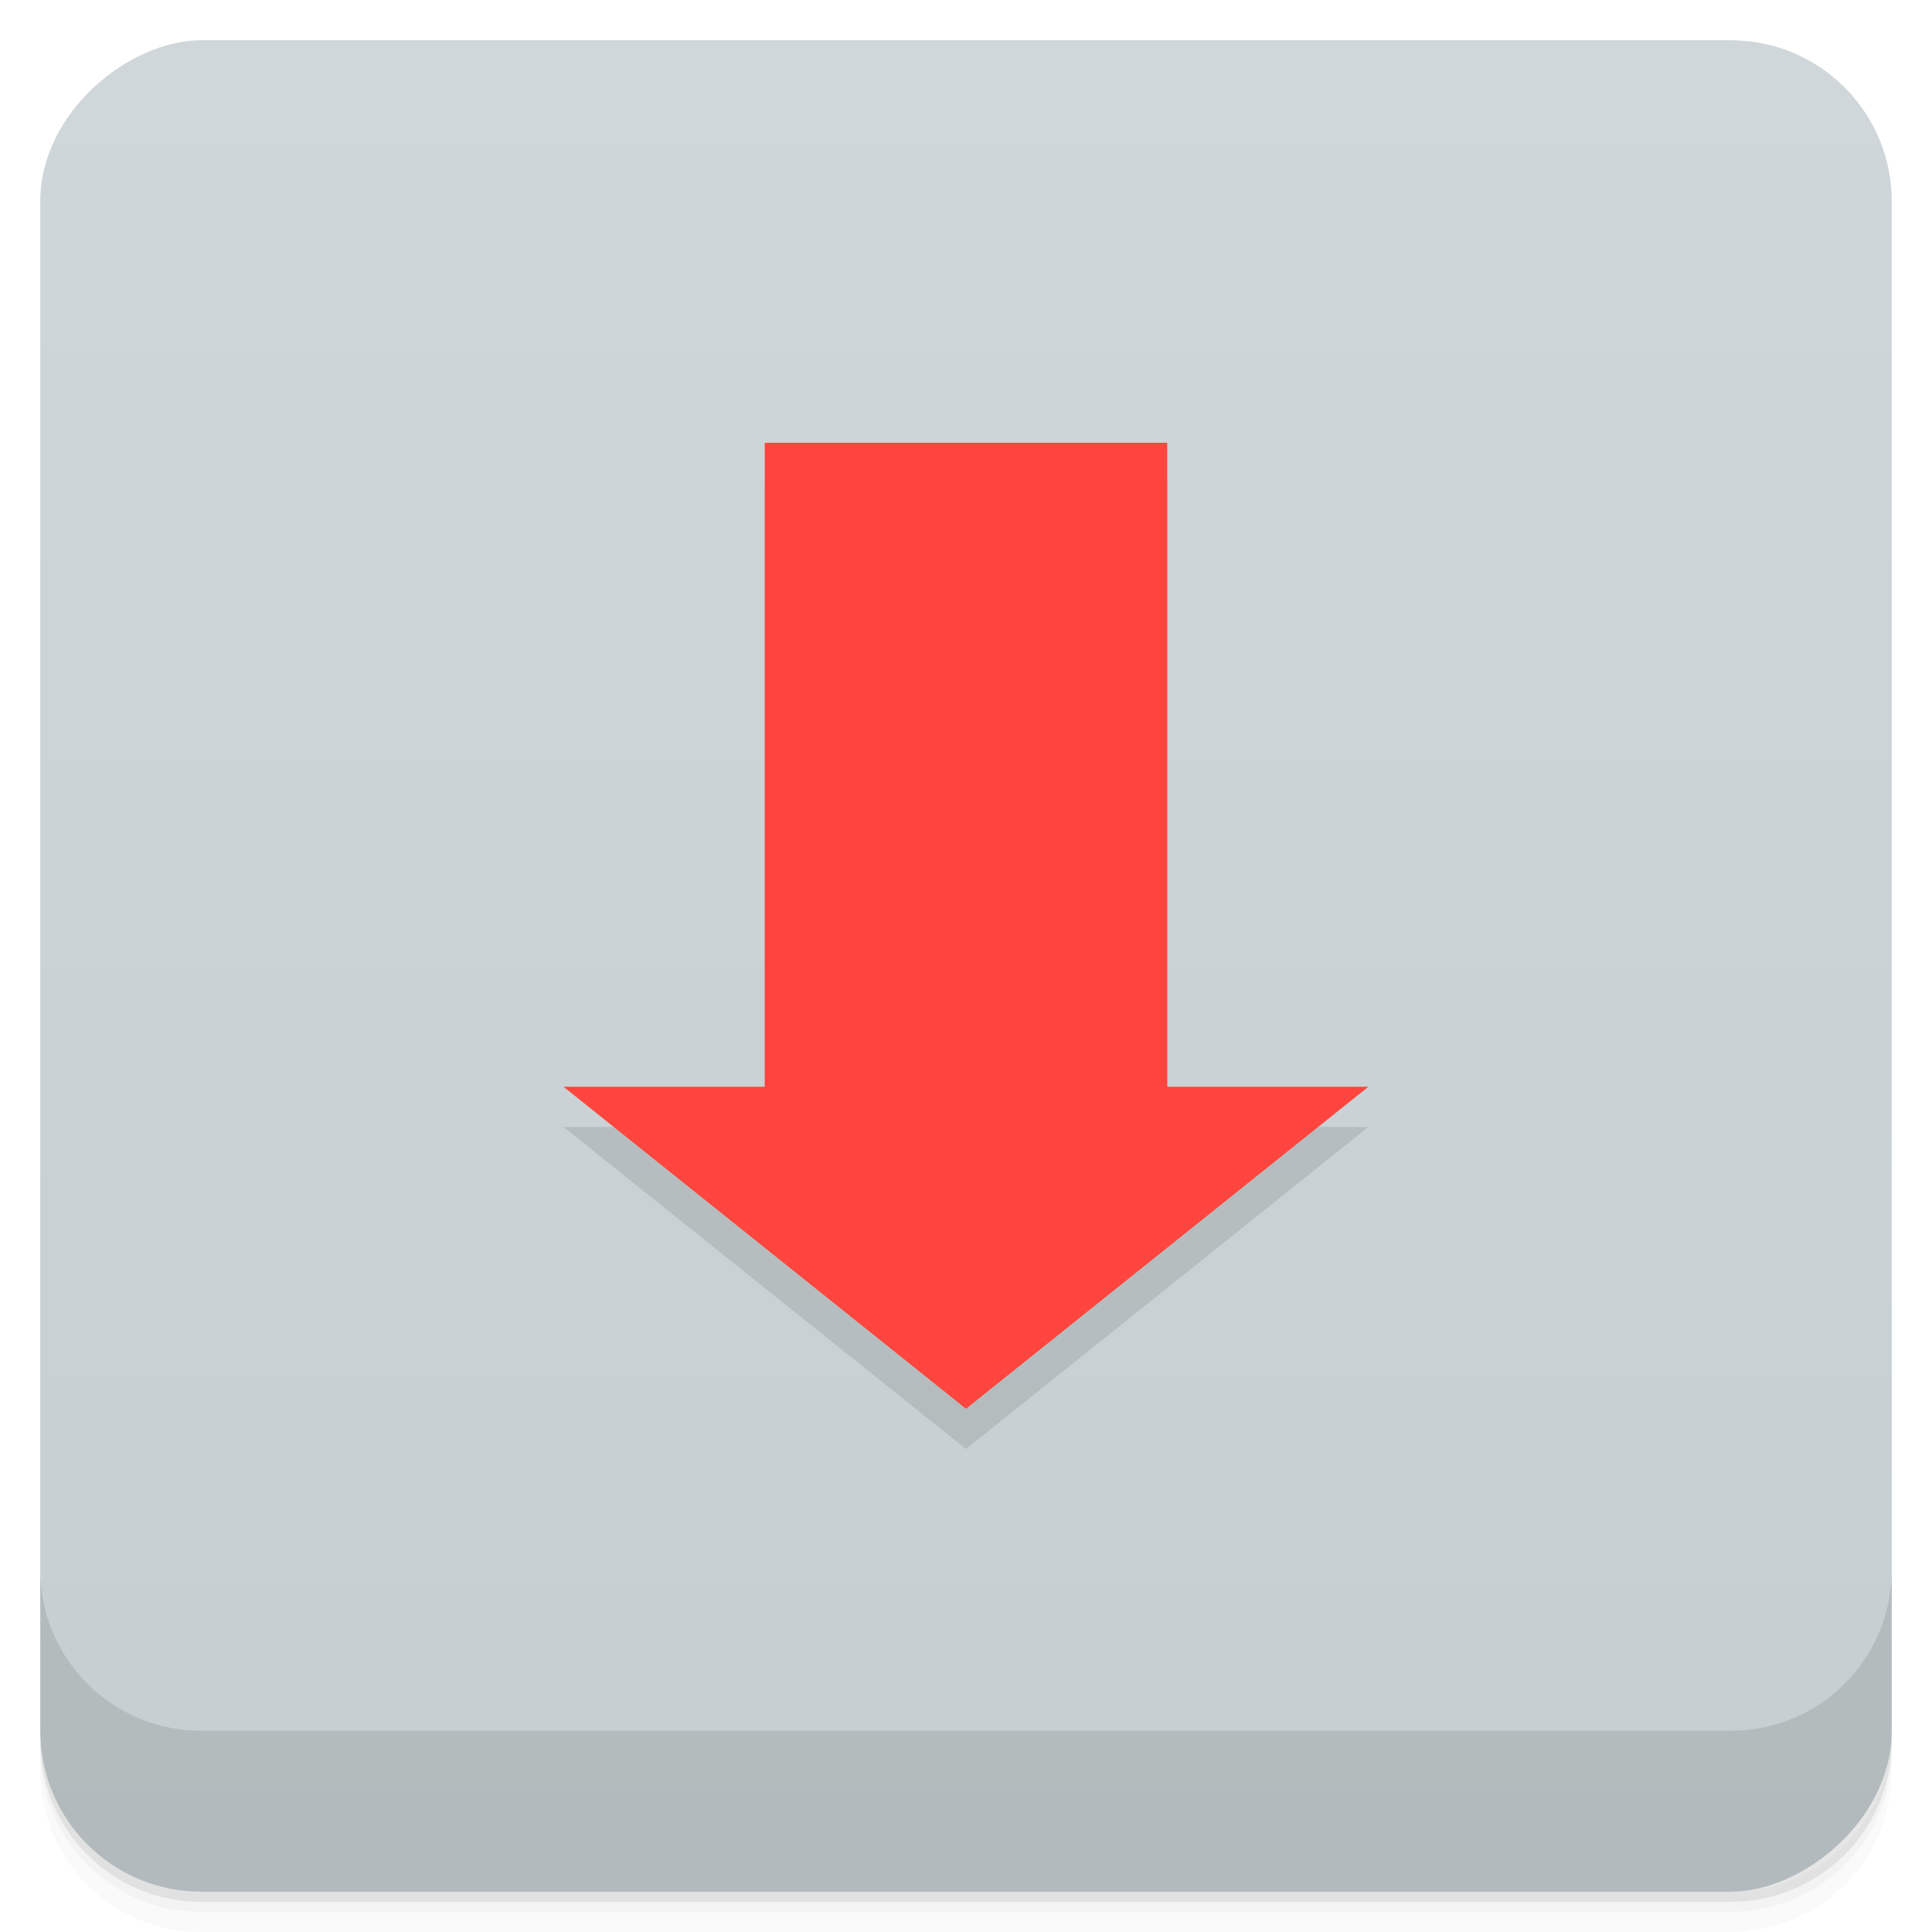 <svg id="svg7056" version="1.1" viewBox="0 0 48 48" xmlns="http://www.w3.org/2000/svg">
 <defs id="defs7016">
  <linearGradient id="linearGradient3764" x1="1" x2="47" gradientTransform="translate(-48 .002)" gradientUnits="userSpaceOnUse">
   <stop id="stop7001" stop-color="#c5ced1" offset="0"/>
   <stop id="stop7003" stop-color="#d0d7da" offset="1"/>
  </linearGradient>
  <clipPath id="clipPath-172325897">
   <g id="g7008" transform="translate(0 -1004.4)">
    <rect id="rect7006" x="1" y="1005.4" width="46" height="46" rx="4" fill="#1890d0"/>
   </g>
  </clipPath>
  <clipPath id="clipPath-185016933">
   <g id="g7013" transform="translate(0 -1004.4)">
    <rect id="rect7011" x="1" y="1005.4" width="46" height="46" rx="4" fill="#1890d0"/>
   </g>
  </clipPath>
 </defs>
 <g id="g7024">
  <path id="path7018" d="m1 43v0.25c0 2.216 1.784 4 4 4h38c2.216 0 4-1.784 4-4v-0.25c0 2.216-1.784 4-4 4h-38c-2.216 0-4-1.784-4-4zm0 0.5v0.5c0 2.216 1.784 4 4 4h38c2.216 0 4-1.784 4-4v-0.5c0 2.216-1.784 4-4 4h-38c-2.216 0-4-1.784-4-4z" opacity=".02"/>
  <path id="path7020" d="m1 43.25v0.25c0 2.216 1.784 4 4 4h38c2.216 0 4-1.784 4-4v-0.25c0 2.216-1.784 4-4 4h-38c-2.216 0-4-1.784-4-4z" opacity=".05"/>
  <path id="path7022" d="m1 43v0.25c0 2.216 1.784 4 4 4h38c2.216 0 4-1.784 4-4v-0.25c0 2.216-1.784 4-4 4h-38c-2.216 0-4-1.784-4-4z" opacity=".1"/>
 </g>
 <g id="g7028">
  <rect id="rect7026" transform="rotate(-90)" x="-47" y="1" width="46" height="46" rx="4" fill="url(#linearGradient3764)"/>
 </g>
 <g id="g7038">
  <g id="g7036" clip-path="url(#clipPath-172325897)">
   <g id="g7034" opacity=".1">
    <g id="g7032">
     <path id="path7030" d="m19 12h10v16h4.996l-9.996 8-10-8h5"/>
    </g>
   </g>
  </g>
 </g>
 <g id="g7048">
  <g id="g7046" clip-path="url(#clipPath-185016933)">
   <g id="g7044" transform="translate(0,-1)">
    <g id="g7042">
     <path id="path7040" d="m19 12h10v16h4.996l-9.996 8-10-8h5" fill="#ff453d"/>
    </g>
   </g>
  </g>
 </g>
 <g id="g7054">
  <g id="g7052" transform="translate(0 -1004.4)">
   <path id="path7050" d="m1 1043.4v4c0 2.216 1.784 4 4 4h38c2.216 0 4-1.784 4-4v-4c0 2.216-1.784 4-4 4h-38c-2.216 0-4-1.784-4-4z" opacity=".1"/>
  </g>
 </g>
</svg>
